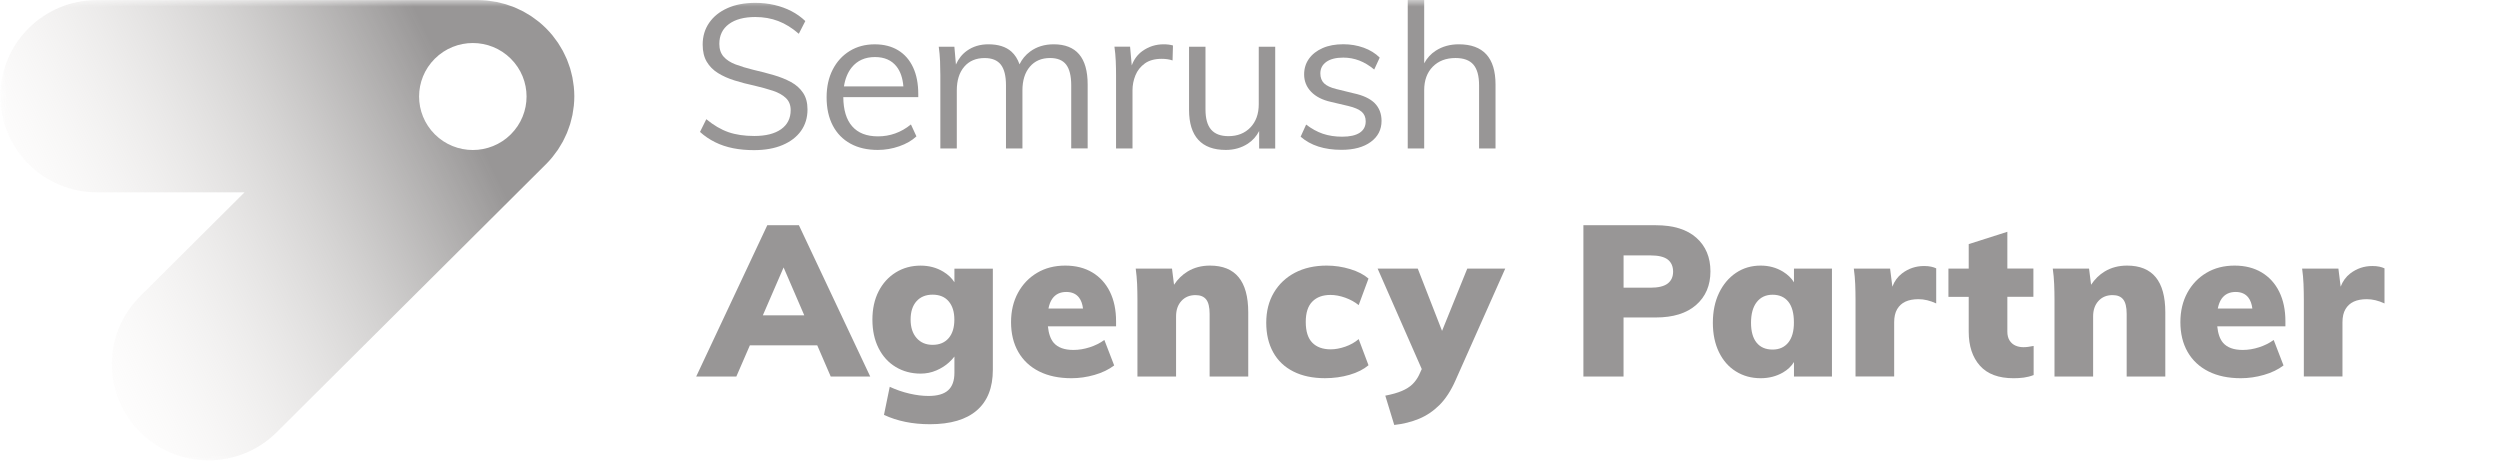 <svg width="189" height="35" viewBox="0 0 189 35" fill="none" xmlns="http://www.w3.org/2000/svg">
<g clip-path="url(#clip0_555_155)">
<mask id="mask0_555_155" style="mask-type:luminance" maskUnits="userSpaceOnUse" x="0" y="0" width="189" height="35">
<path d="M189 0H0V35H189V0Z" fill="white"/>
</mask>
<g mask="url(#mask0_555_155)">
<path d="M58.007 17.027L52.632 28.466H55.667L56.691 26.105H61.783L62.803 28.466H65.789L60.398 17.027H58.007ZM57.671 23.839L59.24 20.219L60.803 23.839H57.671Z" fill="#989696"/>
<path d="M72.151 21.334C71.954 21.024 71.677 20.757 71.312 20.538C70.807 20.234 70.235 20.081 69.602 20.081C68.903 20.081 68.275 20.252 67.721 20.595C67.167 20.939 66.734 21.415 66.422 22.026C66.11 22.636 65.954 23.349 65.954 24.163C65.954 24.988 66.11 25.707 66.422 26.324C66.734 26.941 67.167 27.414 67.721 27.746C68.275 28.079 68.901 28.245 69.602 28.245C70.022 28.245 70.418 28.164 70.789 28.004C71.16 27.845 71.481 27.641 71.749 27.394C71.91 27.247 72.042 27.101 72.154 26.954V28.181C72.154 28.781 71.996 29.223 71.677 29.507C71.361 29.791 70.868 29.934 70.2 29.934C69.747 29.934 69.266 29.875 68.756 29.756C68.246 29.638 67.747 29.468 67.264 29.242L66.829 31.364C67.829 31.834 68.987 32.071 70.299 32.071C71.859 32.071 73.042 31.723 73.848 31.025C74.655 30.329 75.059 29.306 75.059 27.956V20.309H72.154V21.334H72.151ZM71.716 25.565C71.426 25.902 71.022 26.07 70.505 26.07C70 26.07 69.596 25.9 69.295 25.556C68.993 25.213 68.842 24.747 68.842 24.159C68.842 23.57 68.989 23.109 69.286 22.776C69.582 22.444 69.987 22.277 70.503 22.277C71.031 22.277 71.437 22.446 71.721 22.783C72.007 23.119 72.149 23.579 72.149 24.156C72.151 24.76 72.007 25.228 71.716 25.565Z" fill="#989696"/>
<path d="M82.575 20.593C81.999 20.25 81.318 20.079 80.533 20.079C79.727 20.079 79.017 20.261 78.404 20.626C77.79 20.989 77.309 21.494 76.96 22.135C76.61 22.779 76.435 23.516 76.435 24.351C76.435 25.218 76.617 25.97 76.984 26.609C77.349 27.245 77.874 27.735 78.558 28.079C79.241 28.422 80.056 28.593 81.004 28.593C81.584 28.593 82.166 28.51 82.746 28.343C83.326 28.177 83.821 27.939 84.232 27.628L83.489 25.701C83.166 25.937 82.797 26.121 82.384 26.254C81.968 26.388 81.557 26.456 81.149 26.456C80.472 26.456 79.975 26.276 79.663 25.918C79.426 25.644 79.278 25.229 79.221 24.673H84.375V24.288C84.375 23.43 84.219 22.687 83.907 22.054C83.595 21.424 83.151 20.937 82.575 20.593ZM80.615 22.072C81.034 22.072 81.355 22.214 81.575 22.498C81.731 22.7 81.832 22.977 81.876 23.325H79.263C79.322 23.021 79.419 22.77 79.558 22.577C79.799 22.24 80.151 22.072 80.615 22.072Z" fill="#989696"/>
<path d="M91.475 20.079C90.84 20.079 90.278 20.226 89.79 20.521C89.377 20.77 89.036 21.107 88.757 21.527L88.603 20.304H85.86C85.913 20.689 85.948 21.081 85.966 21.477C85.981 21.873 85.99 22.264 85.99 22.649V28.464H88.911V23.918C88.911 23.435 89.044 23.047 89.315 22.752C89.583 22.457 89.939 22.31 90.381 22.31C90.745 22.31 91.016 22.42 91.188 22.641C91.359 22.859 91.447 23.223 91.447 23.726V28.464H94.367V23.597C94.363 21.252 93.4 20.079 91.475 20.079Z" fill="#989696"/>
<path d="M100.584 22.297C100.94 22.297 101.312 22.367 101.699 22.505C102.086 22.645 102.426 22.831 102.716 23.067L103.459 21.059C103.114 20.759 102.653 20.521 102.073 20.344C101.492 20.167 100.899 20.079 100.297 20.079C99.383 20.079 98.583 20.259 97.899 20.617C97.216 20.976 96.684 21.479 96.302 22.127C95.919 22.774 95.728 23.531 95.728 24.399C95.728 25.257 95.903 26.001 96.253 26.633C96.602 27.265 97.11 27.748 97.778 28.085C98.444 28.422 99.242 28.591 100.167 28.591C100.824 28.591 101.444 28.505 102.03 28.335C102.618 28.164 103.092 27.921 103.459 27.613L102.716 25.637C102.426 25.885 102.088 26.073 101.699 26.209C101.312 26.342 100.945 26.41 100.602 26.41C100 26.41 99.534 26.241 99.207 25.904C98.879 25.567 98.715 25.045 98.715 24.338C98.715 23.642 98.882 23.128 99.216 22.796C99.545 22.463 100.002 22.297 100.584 22.297Z" fill="#989696"/>
<path d="M110.927 20.304L109.019 25.016L107.182 20.304H104.147L107.485 27.901L107.279 28.352C107.149 28.618 106.982 28.852 106.778 29.052C106.574 29.248 106.307 29.417 105.978 29.557C105.648 29.697 105.233 29.815 104.728 29.911L105.405 32.127C106.081 32.053 106.706 31.898 107.277 31.661C107.846 31.425 108.363 31.077 108.826 30.618C109.287 30.156 109.692 29.537 110.037 28.754L113.797 20.304H110.927Z" fill="#989696"/>
<path d="M128.243 17.974C127.533 17.342 126.511 17.027 125.177 17.027H119.705V28.466H122.74V24.001H125.177C126.489 24.001 127.507 23.686 128.228 23.054C128.948 22.422 129.309 21.575 129.309 20.516C129.309 19.453 128.955 18.607 128.243 17.974ZM126.074 21.437C125.799 21.645 125.366 21.75 124.775 21.75H122.742V19.309H124.775C125.377 19.309 125.812 19.414 126.083 19.622C126.351 19.832 126.487 20.138 126.487 20.545C126.484 20.93 126.348 21.227 126.074 21.437Z" fill="#989696"/>
<path d="M135.624 21.341C135.428 21.024 135.151 20.757 134.793 20.536C134.292 20.232 133.729 20.079 133.107 20.079C132.408 20.079 131.787 20.261 131.243 20.626C130.701 20.989 130.272 21.497 129.96 22.144C129.648 22.792 129.492 23.544 129.492 24.402C129.492 25.248 129.646 25.988 129.951 26.617C130.257 27.25 130.685 27.738 131.234 28.079C131.784 28.422 132.406 28.593 133.107 28.593C133.731 28.593 134.294 28.448 134.793 28.16C135.153 27.952 135.428 27.687 135.624 27.37V28.466H138.496V20.304H135.624V21.341ZM135.195 25.896C134.909 26.25 134.513 26.427 134.008 26.427C133.481 26.427 133.079 26.252 132.797 25.904C132.518 25.557 132.377 25.056 132.377 24.402C132.377 23.728 132.522 23.205 132.812 22.835C133.103 22.466 133.501 22.282 134.006 22.282C134.522 22.282 134.92 22.459 135.199 22.811C135.479 23.163 135.619 23.684 135.619 24.369C135.624 25.034 135.48 25.541 135.195 25.896Z" fill="#989696"/>
<path d="M145.458 20.111C144.834 20.111 144.277 20.299 143.788 20.674C143.46 20.925 143.218 21.26 143.063 21.673L142.891 20.304H140.148C140.201 20.689 140.238 21.08 140.254 21.476C140.269 21.872 140.278 22.264 140.278 22.649V28.463H143.199V24.368C143.199 23.961 143.274 23.629 143.425 23.373C143.577 23.115 143.785 22.927 144.053 22.802C144.321 22.68 144.651 22.618 145.038 22.618C145.469 22.618 145.915 22.725 146.377 22.94V20.288C146.269 20.234 146.139 20.192 145.99 20.16C145.84 20.127 145.662 20.111 145.458 20.111Z" fill="#989696"/>
<path d="M152.966 26.247C152.751 26.247 152.551 26.208 152.369 26.127C152.187 26.046 152.039 25.919 151.925 25.742C151.813 25.565 151.756 25.344 151.756 25.075V22.439H153.725V20.302H151.756V17.523L148.835 18.455V20.304H147.301V22.441H148.835V25.077C148.835 26.16 149.119 27.015 149.683 27.647C150.248 28.279 151.094 28.594 152.226 28.594C152.494 28.594 152.754 28.579 153 28.546C153.246 28.513 153.494 28.45 153.743 28.354V26.153C153.582 26.186 153.439 26.21 153.314 26.225C153.191 26.241 153.075 26.247 152.966 26.247Z" fill="#989696"/>
<path d="M160.807 20.079C160.172 20.079 159.609 20.226 159.119 20.521C158.706 20.77 158.366 21.107 158.086 21.527L157.932 20.304H155.189C155.245 20.689 155.277 21.081 155.295 21.477C155.311 21.873 155.32 22.264 155.32 22.649V28.464H158.24V23.918C158.24 23.435 158.374 23.047 158.644 22.752C158.912 22.457 159.268 22.31 159.711 22.31C160.075 22.31 160.345 22.42 160.517 22.641C160.688 22.859 160.776 23.223 160.776 23.726V28.464H163.697V23.597C163.694 21.252 162.732 20.079 160.807 20.079Z" fill="#989696"/>
<path d="M170.977 20.593C170.401 20.25 169.72 20.079 168.935 20.079C168.129 20.079 167.419 20.261 166.806 20.626C166.192 20.989 165.712 21.494 165.362 22.135C165.013 22.779 164.837 23.516 164.837 24.351C164.837 25.218 165.019 25.97 165.386 26.609C165.751 27.245 166.276 27.735 166.96 28.079C167.643 28.422 168.459 28.593 169.405 28.593C169.986 28.593 170.568 28.51 171.149 28.343C171.729 28.177 172.225 27.939 172.634 27.628L171.891 25.701C171.568 25.937 171.199 26.121 170.786 26.254C170.371 26.388 169.959 26.456 169.55 26.456C168.874 26.456 168.377 26.276 168.065 25.918C167.828 25.644 167.681 25.229 167.624 24.673H172.777V24.288C172.777 23.43 172.621 22.687 172.309 22.054C171.997 21.424 171.553 20.937 170.977 20.593ZM169.017 22.072C169.436 22.072 169.757 22.214 169.977 22.498C170.133 22.7 170.234 22.977 170.278 23.325H167.665C167.725 23.021 167.821 22.77 167.959 22.577C168.201 22.24 168.553 22.072 169.017 22.072Z" fill="#989696"/>
<path d="M179.35 20.111C178.725 20.111 178.17 20.299 177.679 20.674C177.352 20.925 177.111 21.26 176.954 21.673L176.783 20.304H174.04C174.093 20.689 174.131 21.08 174.146 21.476C174.161 21.872 174.17 22.264 174.17 22.649V28.463H177.09V24.368C177.09 23.961 177.165 23.629 177.317 23.373C177.468 23.115 177.678 22.927 177.946 22.802C178.214 22.68 178.544 22.618 178.93 22.618C179.361 22.618 179.807 22.725 180.268 22.94V20.288C180.161 20.234 180.031 20.192 179.881 20.16C179.732 20.127 179.554 20.111 179.35 20.111Z" fill="#989696"/>
<path d="M43.38 6.557C43.369 6.45 43.349 6.345 43.334 6.238C43.316 6.109 43.301 5.982 43.274 5.853C43.25 5.731 43.217 5.612 43.187 5.494C43.158 5.385 43.134 5.273 43.101 5.164C43.066 5.048 43.022 4.934 42.98 4.821C42.94 4.711 42.905 4.602 42.859 4.492C42.815 4.385 42.762 4.282 42.712 4.177C42.659 4.066 42.611 3.954 42.551 3.847C42.496 3.746 42.437 3.652 42.378 3.554C42.314 3.447 42.255 3.34 42.184 3.237C42.112 3.13 42.031 3.027 41.954 2.924C41.888 2.839 41.828 2.749 41.76 2.666C41.455 2.296 41.114 1.955 40.74 1.651C40.657 1.583 40.567 1.522 40.481 1.458C40.378 1.38 40.275 1.301 40.167 1.229C40.064 1.159 39.956 1.1 39.848 1.036C39.749 0.977 39.655 0.916 39.554 0.863C39.446 0.806 39.334 0.756 39.224 0.706C39.119 0.656 39.015 0.603 38.908 0.559C38.8 0.516 38.69 0.478 38.58 0.441C38.464 0.4 38.352 0.356 38.233 0.321C38.123 0.288 38.011 0.264 37.901 0.236C37.78 0.205 37.662 0.172 37.541 0.148C37.413 0.122 37.284 0.109 37.154 0.089C37.046 0.074 36.943 0.054 36.833 0.043C36.593 0.019 36.354 0.006 36.112 0.006H7.327C3.294 0.006 0.026 3.261 0.026 7.273C0.026 11.287 3.296 14.54 7.327 14.54H18.487L10.595 22.395C7.745 25.232 7.745 29.835 10.595 32.674C13.448 35.513 18.069 35.513 20.922 32.674L41.279 12.411C41.448 12.243 41.611 12.063 41.762 11.877C41.831 11.794 41.892 11.705 41.956 11.619C42.033 11.516 42.114 11.414 42.187 11.306C42.257 11.204 42.316 11.096 42.38 10.989C42.439 10.893 42.499 10.797 42.554 10.696C42.613 10.587 42.661 10.475 42.714 10.366C42.765 10.261 42.815 10.158 42.861 10.051C42.905 9.944 42.943 9.832 42.982 9.723C43.024 9.609 43.068 9.495 43.103 9.379C43.136 9.27 43.16 9.158 43.189 9.049C43.219 8.929 43.252 8.813 43.277 8.69C43.303 8.563 43.316 8.434 43.336 8.305C43.351 8.198 43.371 8.095 43.382 7.986C43.406 7.747 43.419 7.509 43.419 7.268C43.417 7.034 43.404 6.796 43.38 6.557ZM38.618 10.156C37.031 11.735 34.46 11.735 32.873 10.156C31.286 8.576 31.286 6.017 32.873 4.438C34.46 2.858 37.031 2.858 38.618 4.438C40.204 6.017 40.204 8.576 38.618 10.156Z" fill="url(#paint0_linear_555_155)"/>
<path d="M59.796 6.201C59.412 5.993 58.974 5.816 58.482 5.674C57.99 5.531 57.478 5.398 56.946 5.276C56.445 5.153 55.999 5.017 55.61 4.871C55.221 4.722 54.918 4.527 54.704 4.282C54.489 4.037 54.381 3.716 54.381 3.32C54.381 2.677 54.621 2.178 55.104 1.821C55.586 1.465 56.252 1.286 57.102 1.286C57.726 1.286 58.306 1.388 58.838 1.592C59.37 1.795 59.889 2.117 60.39 2.554L60.882 1.592C60.574 1.296 60.223 1.047 59.829 0.841C59.436 0.638 59.008 0.483 58.546 0.376C58.084 0.268 57.603 0.216 57.102 0.216C56.293 0.216 55.59 0.349 54.997 0.614C54.403 0.879 53.942 1.248 53.614 1.723C53.287 2.198 53.122 2.745 53.122 3.368C53.122 3.889 53.225 4.322 53.43 4.667C53.634 5.015 53.92 5.3 54.282 5.525C54.645 5.75 55.063 5.936 55.535 6.083C56.005 6.231 56.502 6.361 57.025 6.472C57.548 6.595 58.016 6.724 58.432 6.861C58.847 6.999 59.175 7.183 59.414 7.413C59.654 7.642 59.775 7.946 59.775 8.323C59.775 8.944 59.533 9.427 59.051 9.769C58.57 10.11 57.893 10.28 57.023 10.28C56.276 10.28 55.623 10.184 55.065 9.99C54.507 9.795 53.951 9.469 53.397 9.012L52.92 9.974C53.258 10.28 53.636 10.539 54.056 10.746C54.476 10.957 54.931 11.107 55.423 11.206C55.915 11.304 56.443 11.35 57.005 11.35C57.834 11.35 58.553 11.223 59.157 10.967C59.761 10.714 60.227 10.355 60.555 9.898C60.882 9.438 61.047 8.898 61.047 8.277C61.047 7.767 60.935 7.347 60.709 7.015C60.486 6.68 60.181 6.411 59.796 6.201Z" fill="#989696"/>
<path d="M67.9 3.801C67.407 3.502 66.818 3.351 66.133 3.351C65.416 3.351 64.783 3.519 64.236 3.856C63.689 4.193 63.26 4.661 62.953 5.262C62.645 5.864 62.491 6.562 62.491 7.358C62.491 8.185 62.647 8.896 62.959 9.491C63.271 10.088 63.718 10.543 64.296 10.86C64.874 11.178 65.564 11.335 66.361 11.335C66.915 11.335 67.454 11.243 67.983 11.059C68.511 10.876 68.944 10.626 69.282 10.309L68.867 9.408C68.489 9.714 68.091 9.942 67.675 10.088C67.26 10.237 66.827 10.309 66.377 10.309C65.517 10.309 64.862 10.055 64.419 9.543C63.983 9.045 63.761 8.31 63.753 7.341H69.421V7.111C69.421 6.326 69.291 5.654 69.029 5.092C68.768 4.532 68.392 4.101 67.9 3.801ZM64.388 5.101C64.812 4.576 65.399 4.313 66.148 4.313C66.865 4.313 67.41 4.554 67.783 5.033C68.073 5.405 68.245 5.906 68.295 6.531H63.803C63.893 5.952 64.087 5.475 64.388 5.101Z" fill="#989696"/>
<path d="M79.663 3.349C78.966 3.349 78.371 3.532 77.874 3.9C77.524 4.158 77.261 4.48 77.076 4.862C76.933 4.46 76.729 4.138 76.461 3.9C76.045 3.532 75.465 3.349 74.718 3.349C74.094 3.349 73.553 3.513 73.096 3.839C72.734 4.099 72.459 4.445 72.268 4.878L72.151 3.532H70.969C71.019 3.889 71.052 4.25 71.068 4.611C71.083 4.972 71.09 5.333 71.09 5.689V11.226H72.334V6.836C72.334 6.081 72.52 5.486 72.894 5.046C73.267 4.609 73.782 4.388 74.439 4.388C74.993 4.388 75.399 4.554 75.661 4.884C75.922 5.217 76.052 5.737 76.052 6.453V11.224H77.296V6.833C77.296 6.079 77.483 5.484 77.856 5.044C78.23 4.606 78.74 4.386 79.386 4.386C79.94 4.386 80.344 4.552 80.599 4.882C80.854 5.215 80.984 5.735 80.984 6.451V11.221H82.227V6.389C82.227 5.37 82.012 4.609 81.581 4.103C81.153 3.602 80.513 3.349 79.663 3.349Z" fill="#989696"/>
<path d="M87.971 3.349C87.377 3.349 86.841 3.519 86.364 3.861C85.997 4.123 85.729 4.486 85.56 4.946L85.434 3.53H84.252C84.302 3.887 84.335 4.248 84.351 4.609C84.366 4.97 84.373 5.331 84.373 5.687V11.224H85.617V6.833C85.617 6.435 85.691 6.057 85.839 5.694C85.986 5.333 86.223 5.033 86.546 4.799C86.869 4.565 87.296 4.447 87.83 4.447C88.138 4.447 88.407 4.488 88.645 4.569L88.676 3.438C88.573 3.408 88.463 3.386 88.346 3.371C88.23 3.357 88.104 3.349 87.971 3.349Z" fill="#989696"/>
<path d="M95.162 7.876C95.162 8.611 94.951 9.198 94.531 9.635C94.111 10.073 93.557 10.293 92.872 10.293C92.287 10.293 91.852 10.13 91.566 9.804C91.278 9.478 91.135 8.968 91.135 8.274V3.534H89.892V8.305C89.892 9.305 90.125 10.059 90.591 10.569C91.056 11.079 91.751 11.335 92.671 11.335C93.295 11.335 93.852 11.177 94.34 10.86C94.702 10.624 94.986 10.307 95.192 9.906V11.228H96.406V3.534H95.162V7.876Z" fill="#989696"/>
<path d="M102.322 7.05L101.016 6.729C100.596 6.626 100.291 6.484 100.102 6.3C99.913 6.116 99.818 5.867 99.818 5.55C99.818 5.182 99.97 4.891 100.271 4.677C100.572 4.463 101 4.355 101.554 4.355C101.975 4.355 102.376 4.43 102.761 4.576C103.145 4.725 103.522 4.95 103.891 5.257L104.306 4.355C103.979 4.029 103.574 3.78 103.093 3.605C102.612 3.432 102.099 3.345 101.557 3.345C100.952 3.345 100.429 3.441 99.99 3.636C99.55 3.83 99.205 4.097 98.961 4.438C98.715 4.78 98.592 5.176 98.592 5.624C98.592 6.134 98.768 6.571 99.122 6.939C99.475 7.306 99.975 7.56 100.621 7.704L101.926 8.011C102.396 8.122 102.735 8.269 102.939 8.446C103.144 8.625 103.247 8.866 103.247 9.172C103.247 9.551 103.095 9.837 102.794 10.036C102.491 10.235 102.049 10.334 101.465 10.334C100.933 10.334 100.447 10.259 100.012 10.113C99.576 9.964 99.154 9.732 98.744 9.417L98.328 10.334C99.087 10.997 100.115 11.327 101.416 11.327C102.348 11.327 103.087 11.128 103.629 10.73C104.172 10.332 104.445 9.802 104.445 9.139C104.445 8.599 104.273 8.153 103.93 7.801C103.585 7.457 103.049 7.203 102.322 7.05Z" fill="#989696"/>
<path d="M110.282 3.349C109.627 3.349 109.047 3.508 108.546 3.83C108.177 4.066 107.884 4.386 107.669 4.786V-0.033H106.425V11.224H107.669V6.818C107.669 6.074 107.884 5.481 108.315 5.044C108.746 4.606 109.32 4.386 110.036 4.386C110.651 4.386 111.101 4.552 111.387 4.882C111.673 5.215 111.818 5.735 111.818 6.451V11.222H113.062V6.389C113.062 4.364 112.134 3.349 110.282 3.349Z" fill="#989696"/>
</g>
</g>
<defs>
<linearGradient id="paint0_linear_555_155" x1="-0.25" y1="23.115" x2="41.226" y2="2.844" gradientUnits="userSpaceOnUse">
<stop stop-color="#FFFBF9" stop-opacity="0"/>
<stop offset="0.544" stop-color="#BEBCBB" stop-opacity="0.656"/>
<stop offset="0.829" stop-color="#989696"/>
</linearGradient>
<clipPath id="clip0_555_155">
<rect width="189" height="35" fill="white"/>
</clipPath>
</defs>
</svg>
